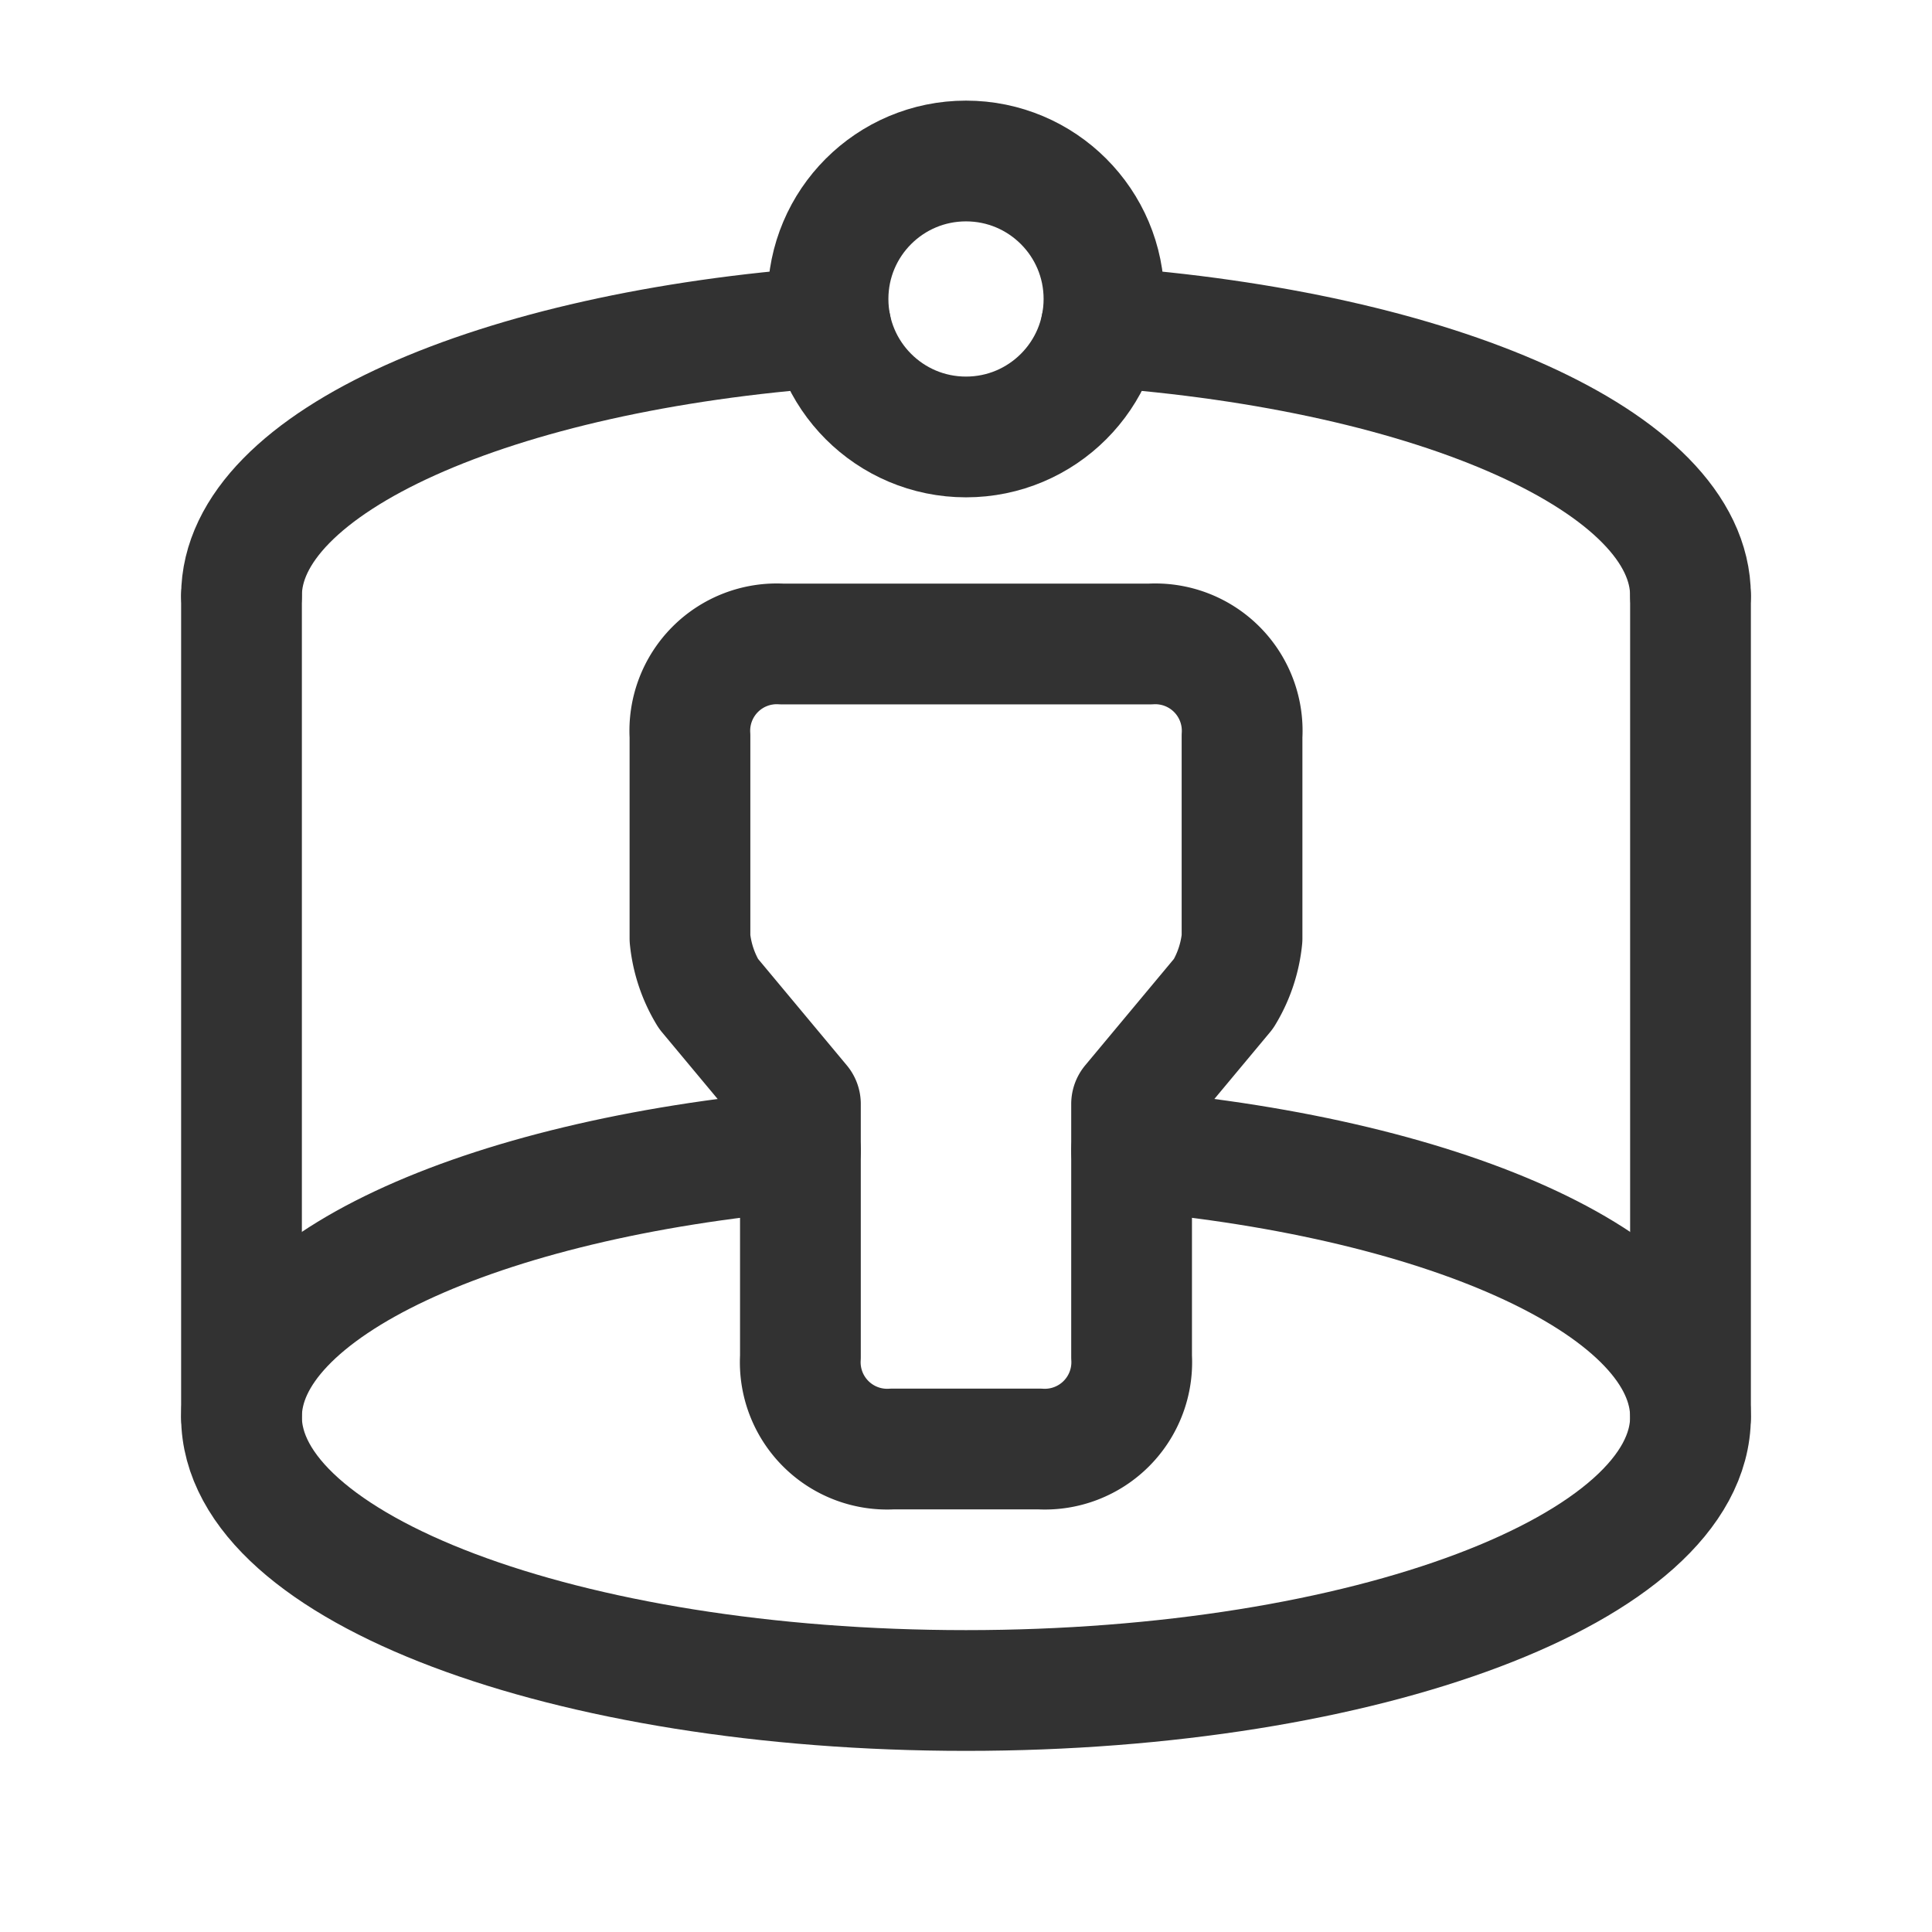 <svg id="Layer_3" data-name="Layer 3" xmlns="http://www.w3.org/2000/svg" viewBox="0 0 24 24"><title>Artboard 200</title><path id="a" d="M0,0H24V24H0Z" fill="none"/><path id="a-2" data-name="a" d="M0,0H24V24H0Z" fill="none"/><path d="M11.086,18h1.828a1.08,1.08,0,0,0,1.143-1.143V13.714L15.2,12.343a1.63,1.63,0,0,0,.229-.686V9.143A1.08,1.08,0,0,0,14.286,8H9.714A1.08,1.08,0,0,0,8.571,9.143v2.514a1.63,1.63,0,0,0,.229.686l1.143,1.371v3.143A1.08,1.08,0,0,0,11.086,18Z" fill="none" stroke="#323232" stroke-linecap="round" stroke-linejoin="round" stroke-width="1.5"/><circle cx="12" cy="3.714" r="1.714" fill="none" stroke="#323232" stroke-linecap="round" stroke-linejoin="round" stroke-width="1.5"/><line x1="21" y1="7.4" x2="21" y2="17.6" fill="none" stroke="#323232" stroke-linecap="round" stroke-linejoin="round" stroke-width="1.5"/><line x1="3" y1="17.6" x2="3" y2="7.4" fill="none" stroke="#323232" stroke-linecap="round" stroke-linejoin="round" stroke-width="1.5"/><path d="M21,7.4c0-1.661-3.154-3.041-7.321-3.339" fill="none" stroke="#323232" stroke-linecap="round" stroke-linejoin="round" stroke-width="1.5"/><path d="M10.321,4.061C6.154,4.359,3,5.739,3,7.4" fill="none" stroke="#323232" stroke-linecap="round" stroke-linejoin="round" stroke-width="1.5"/><path d="M9.943,14.293C5.965,14.645,3,15.99,3,17.6,3,19.478,7.029,21,12,21s9-1.522,9-3.4c0-1.61-2.965-2.955-6.943-3.307" fill="none" stroke="#323232" stroke-linecap="round" stroke-linejoin="round" stroke-width="1.5"/></svg>